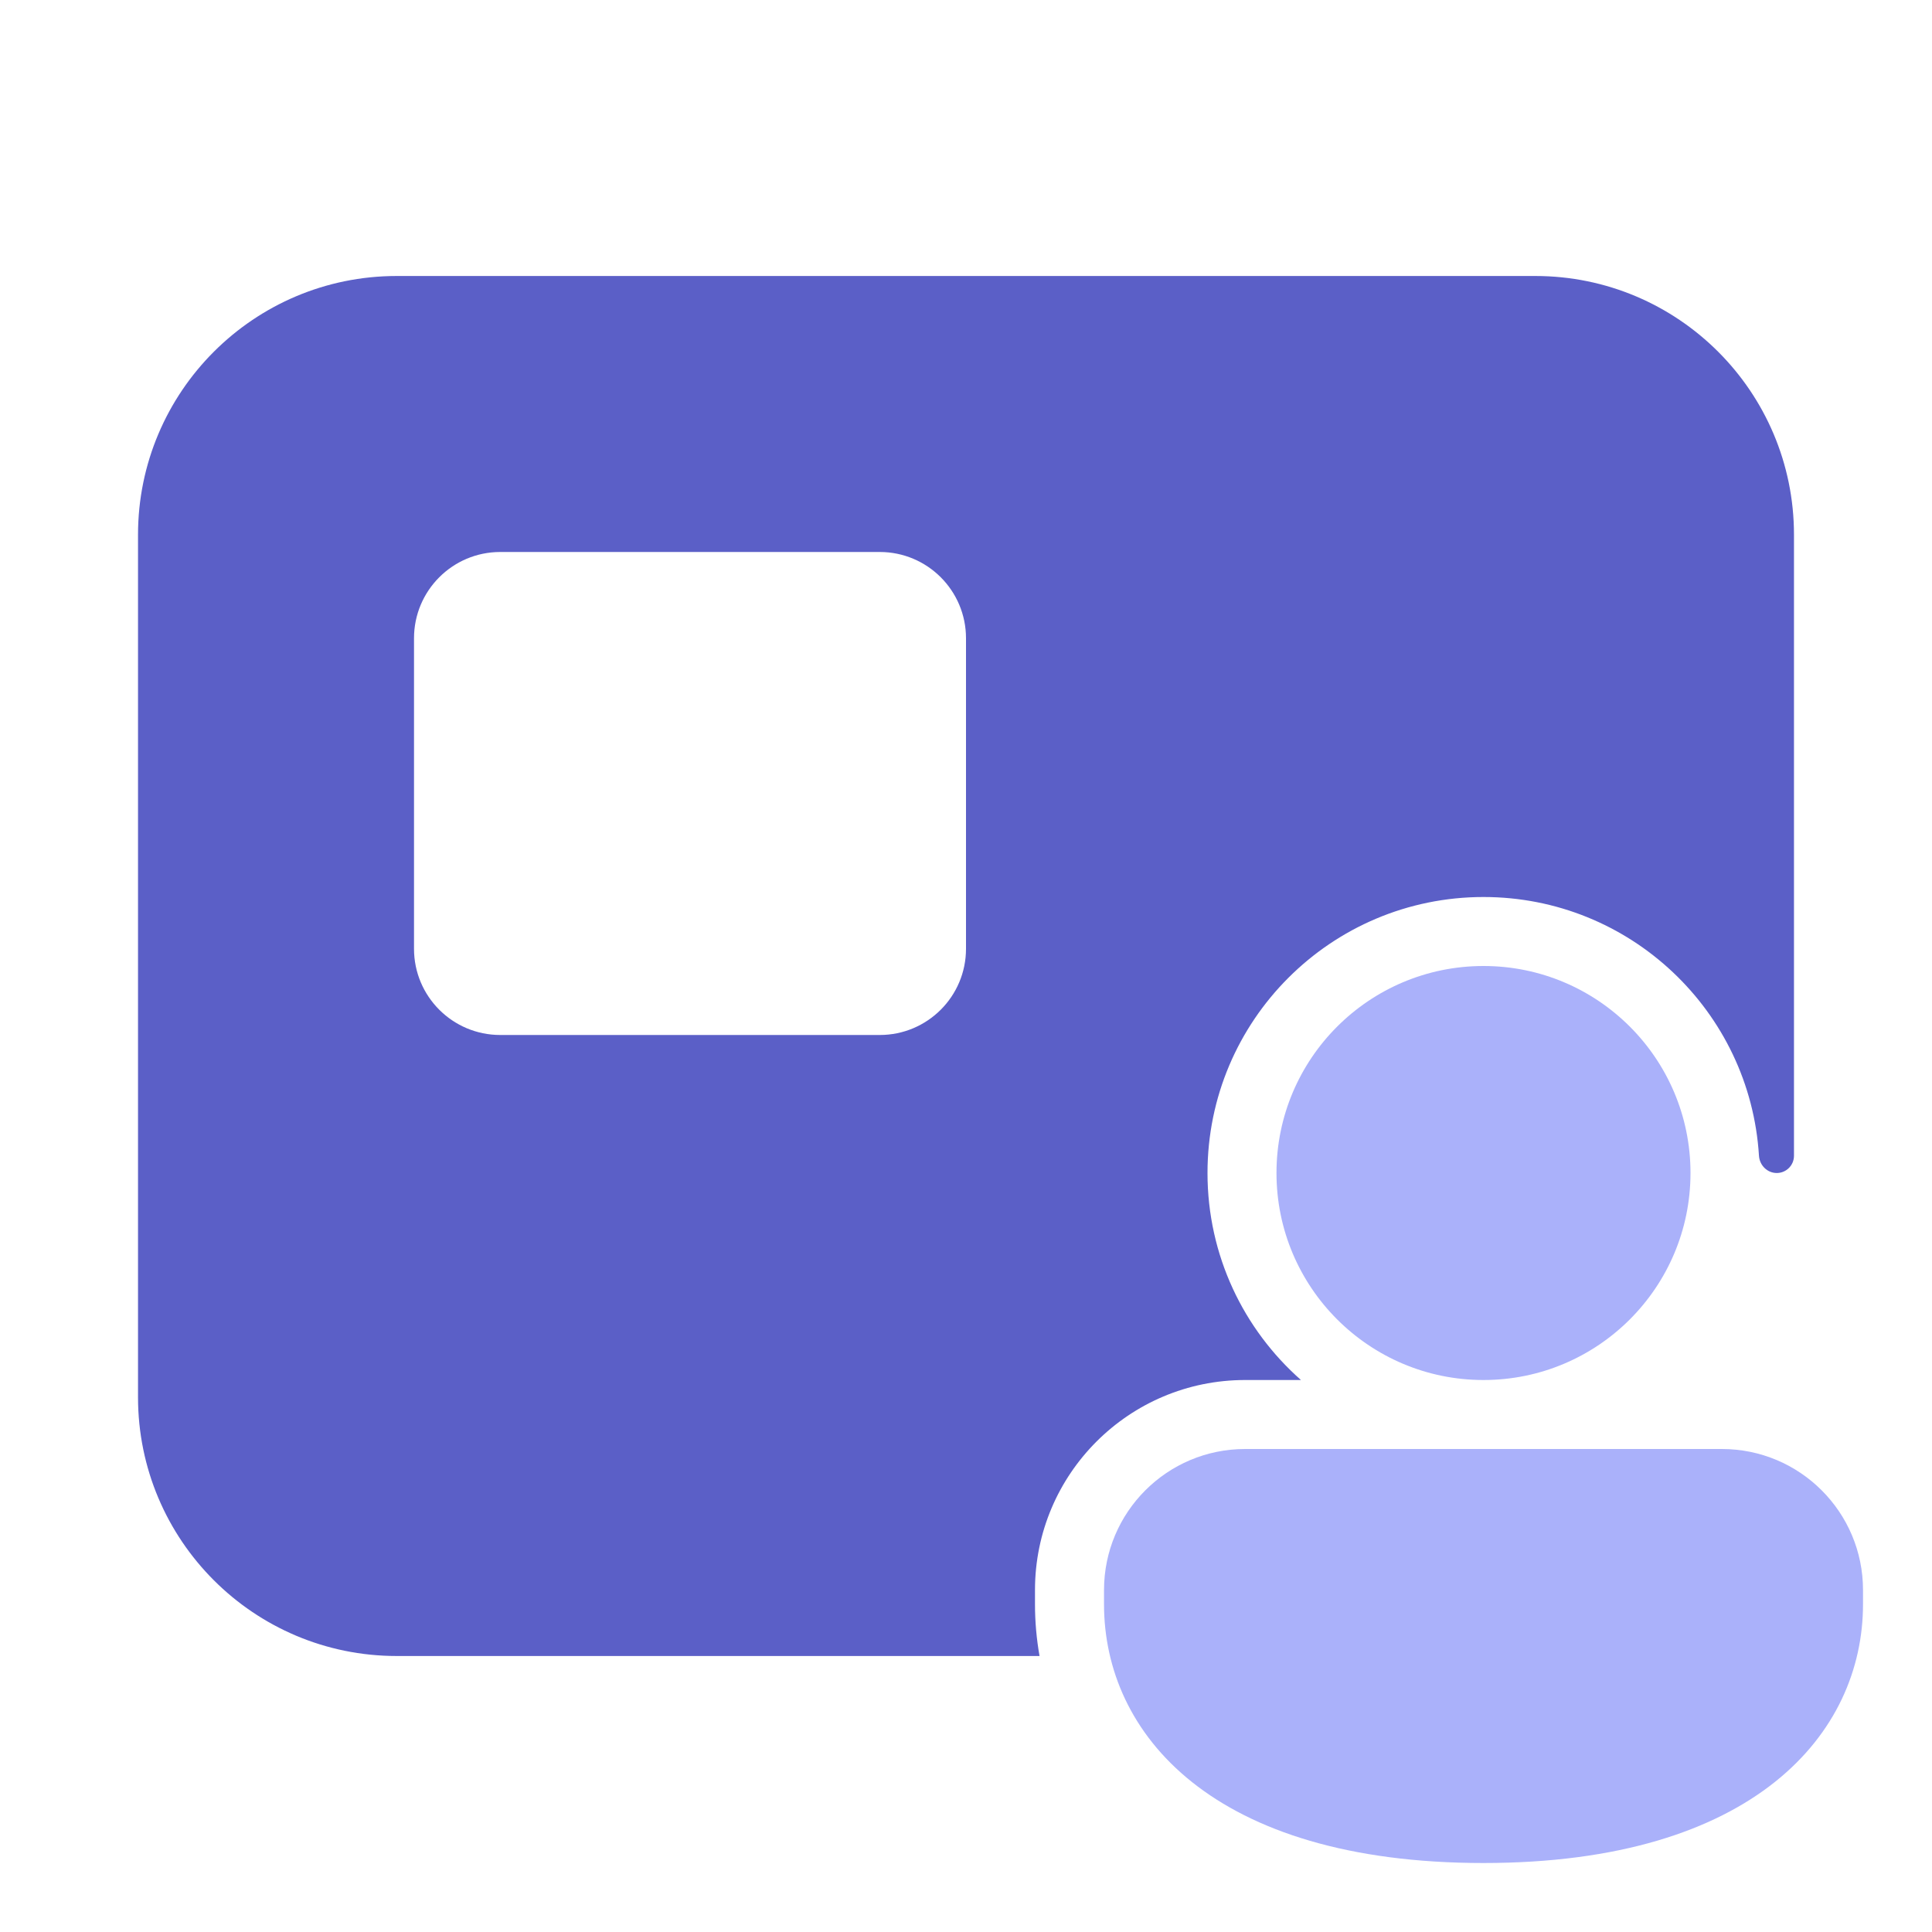 <svg width="48" height="48" viewBox="0 0 48 48" fill="none" xmlns="http://www.w3.org/2000/svg">
<path fill-rule="evenodd" clip-rule="evenodd" d="M3.429 13.286C3.429 9.735 6.307 6.857 9.857 6.857H38.143C41.693 6.857 44.571 9.735 44.571 13.286V28.714C44.571 28.951 44.38 29.143 44.143 29.143C43.906 29.143 43.716 28.951 43.701 28.714C43.48 25.127 40.5 22.286 36.857 22.286C33.07 22.286 30 25.356 30 29.143C30 31.191 30.898 33.029 32.322 34.286H30.935C28.052 34.286 25.714 36.621 25.714 39.505V39.857C25.714 40.288 25.752 40.718 25.827 41.143H9.857C6.307 41.143 3.429 38.265 3.429 34.714V13.286ZM10.286 15.857V23.572C10.286 24.755 11.245 25.714 12.429 25.714H21.857C23.041 25.714 24 24.755 24 23.572V15.857C24 14.674 23.041 13.714 21.857 13.714H12.429C11.245 13.714 10.286 14.674 10.286 15.857Z" fill="#5B5FC7"/>
<path d="M46.286 39.857C46.286 43.059 43.592 46.286 36.857 46.286C30.122 46.286 27.429 43.071 27.429 39.857V39.505C27.429 37.569 28.998 36 30.935 36H42.779C44.716 36 46.286 37.569 46.286 39.505V39.857Z" fill="#AAB1FA"/>
<path d="M42 29.143C42 31.983 39.697 34.286 36.857 34.286C34.017 34.286 31.714 31.983 31.714 29.143C31.714 26.303 34.017 24 36.857 24C39.697 24 42 26.303 42 29.143Z" fill="#AAB1FA"/>
</svg>
